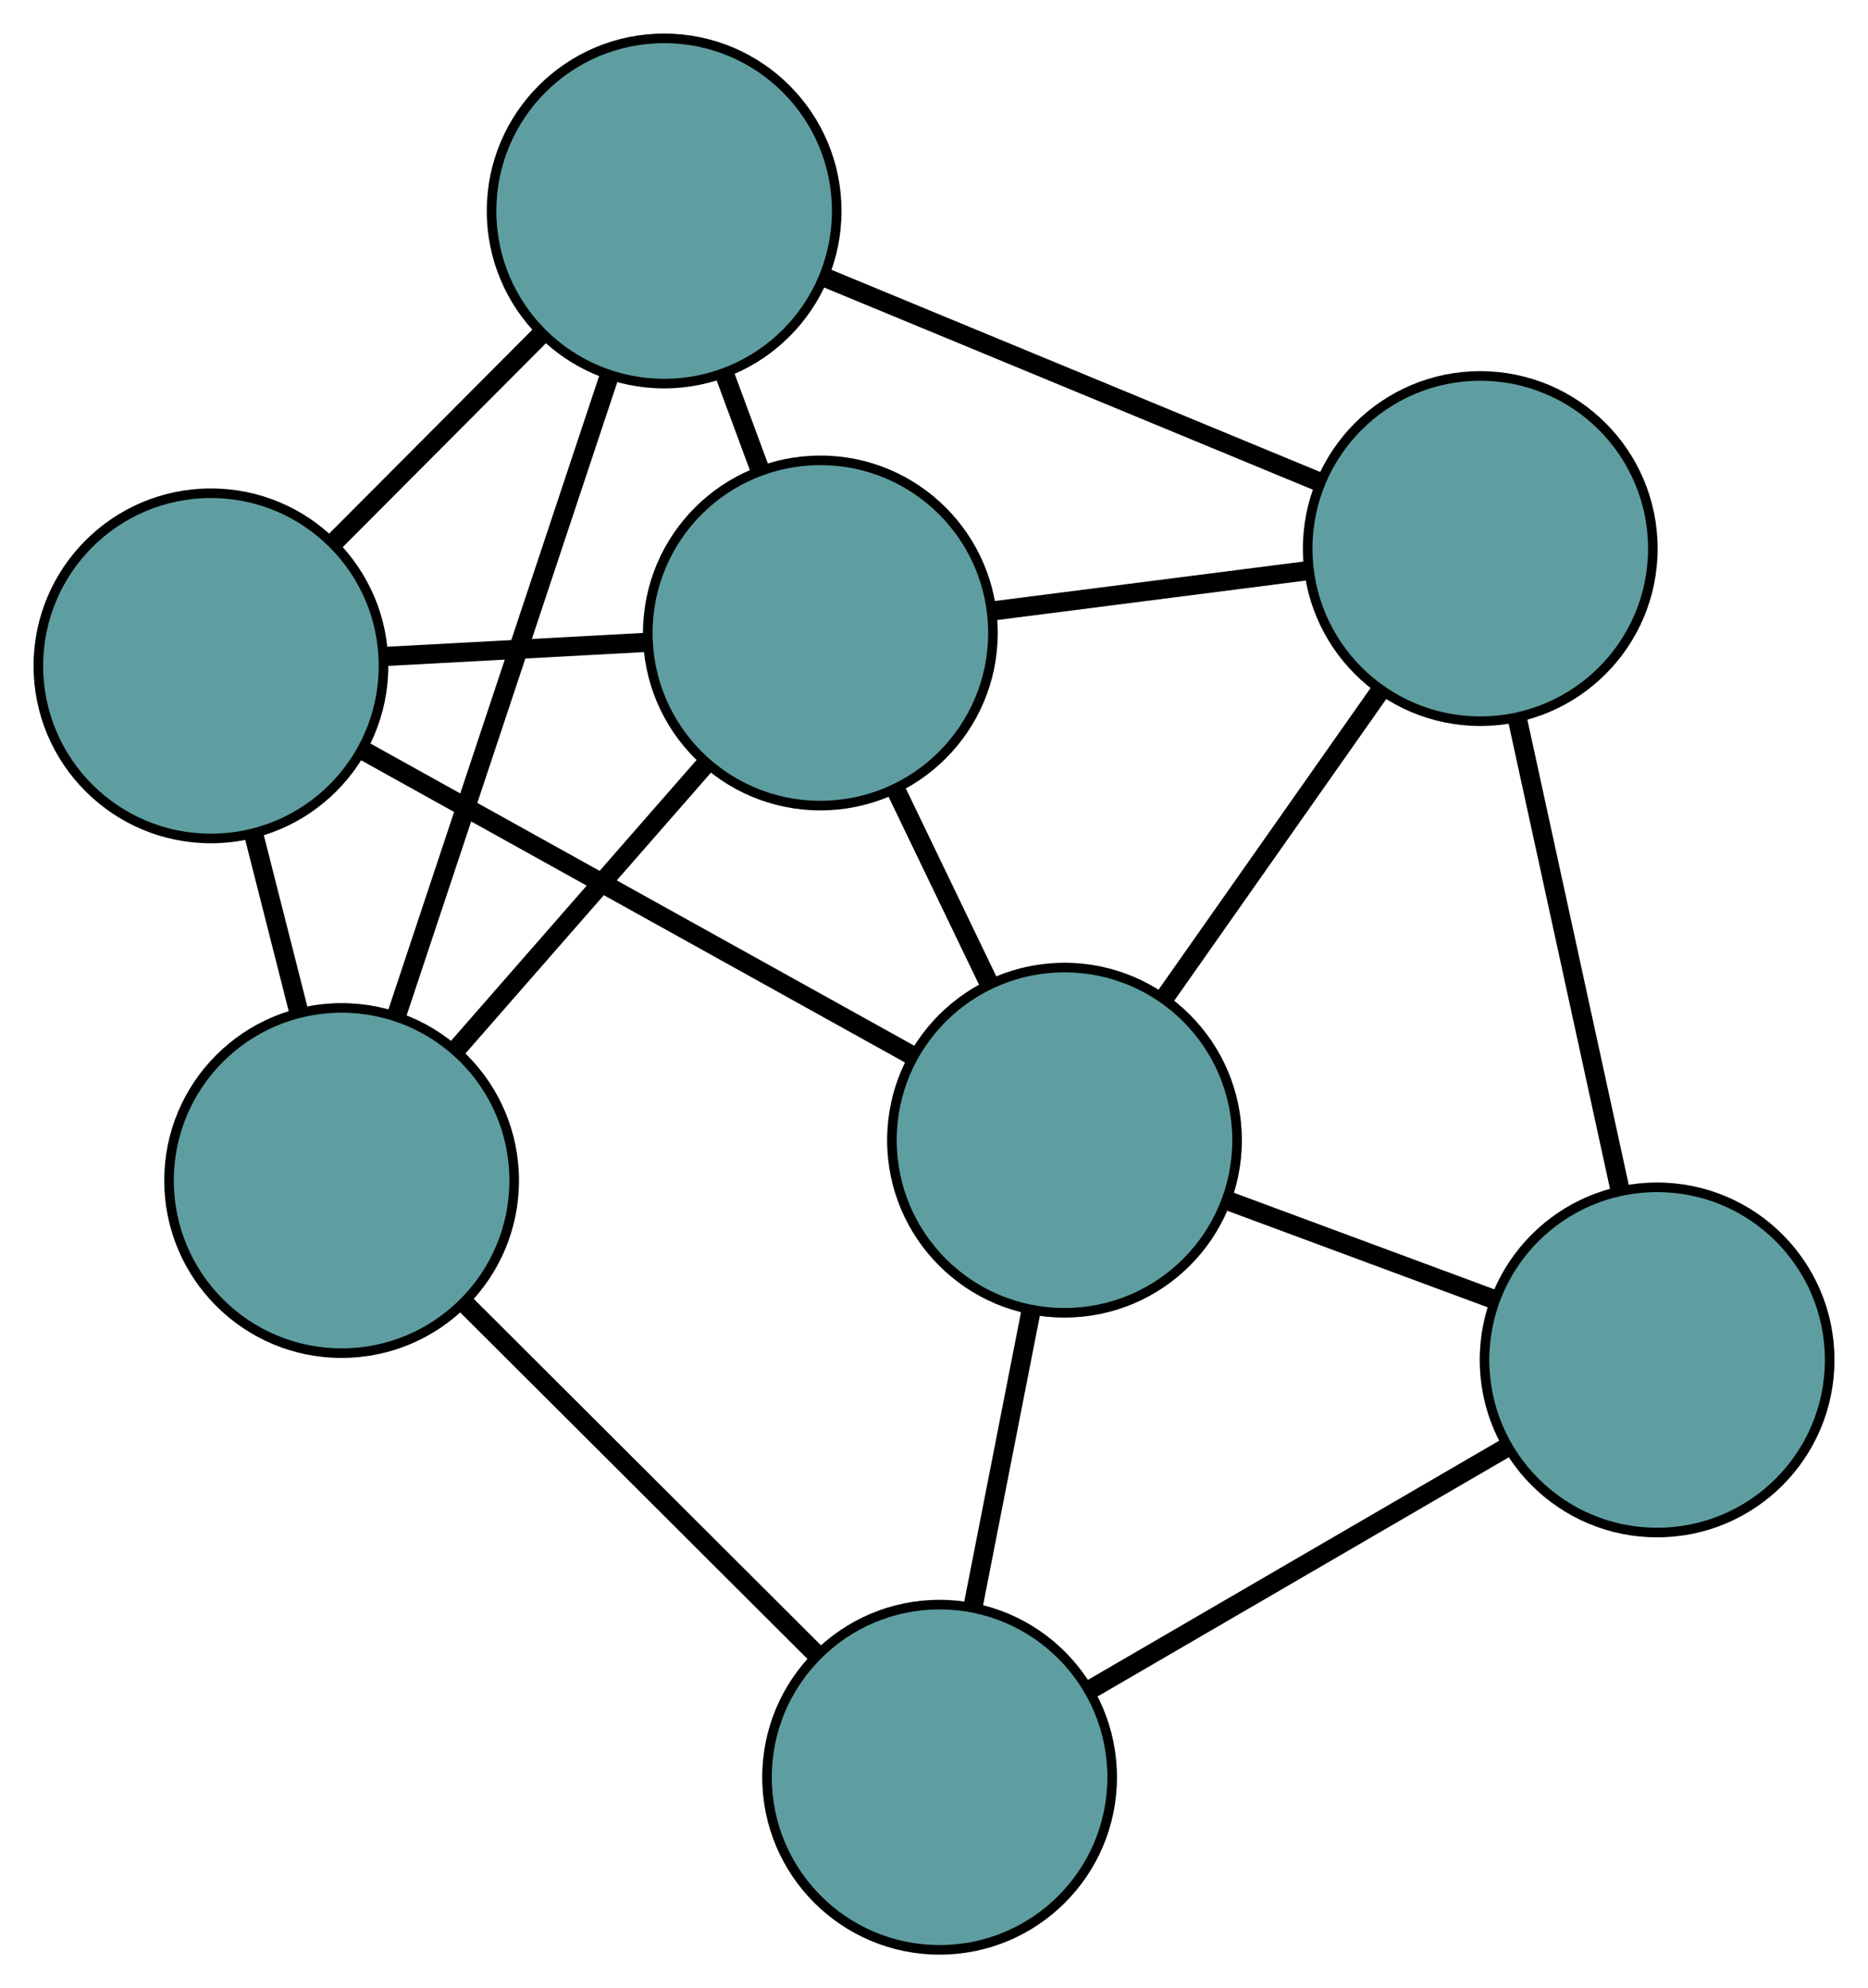 <?xml version="1.0" encoding="UTF-8" standalone="no"?>
<!DOCTYPE svg PUBLIC "-//W3C//DTD SVG 1.1//EN"
 "http://www.w3.org/Graphics/SVG/1.1/DTD/svg11.dtd">
<!-- Generated by graphviz version 2.36.0 (20140111.2315)
 -->
<!-- Title: G Pages: 1 -->
<svg width="100%" height="100%"
 viewBox="0.00 0.00 194.83 207.32" xmlns="http://www.w3.org/2000/svg" xmlns:xlink="http://www.w3.org/1999/xlink">
<g id="graph0" class="graph" transform="scale(1 1) rotate(0) translate(4 203.322)">
<title>G</title>
<!-- 0 -->
<g id="node1" class="node"><title>0</title>
<ellipse fill="cadetblue" stroke="black" cx="150.389" cy="-146.119" rx="18" ry="18"/>
</g>
<!-- 3 -->
<g id="node4" class="node"><title>3</title>
<ellipse fill="cadetblue" stroke="black" cx="65.269" cy="-181.322" rx="18" ry="18"/>
</g>
<!-- 0&#45;&#45;3 -->
<g id="edge1" class="edge"><title>0&#45;&#45;3</title>
<path fill="none" stroke="black" stroke-width="2" d="M133.572,-153.074C118.649,-159.246 96.963,-168.214 82.051,-174.382"/>
</g>
<!-- 4 -->
<g id="node5" class="node"><title>4</title>
<ellipse fill="cadetblue" stroke="black" cx="168.834" cy="-61.515" rx="18" ry="18"/>
</g>
<!-- 0&#45;&#45;4 -->
<g id="edge2" class="edge"><title>0&#45;&#45;4</title>
<path fill="none" stroke="black" stroke-width="2" d="M154.301,-128.177C157.452,-113.722 161.858,-93.511 164.991,-79.141"/>
</g>
<!-- 6 -->
<g id="node7" class="node"><title>6</title>
<ellipse fill="cadetblue" stroke="black" cx="107.026" cy="-84.429" rx="18" ry="18"/>
</g>
<!-- 0&#45;&#45;6 -->
<g id="edge3" class="edge"><title>0&#45;&#45;6</title>
<path fill="none" stroke="black" stroke-width="2" d="M139.892,-131.185C133.074,-121.486 124.224,-108.897 117.426,-99.225"/>
</g>
<!-- 7 -->
<g id="node8" class="node"><title>7</title>
<ellipse fill="cadetblue" stroke="black" cx="81.563" cy="-137.318" rx="18" ry="18"/>
</g>
<!-- 0&#45;&#45;7 -->
<g id="edge4" class="edge"><title>0&#45;&#45;7</title>
<path fill="none" stroke="black" stroke-width="2" d="M132.305,-143.806C122.269,-142.523 109.82,-140.931 99.764,-139.645"/>
</g>
<!-- 1 -->
<g id="node2" class="node"><title>1</title>
<ellipse fill="cadetblue" stroke="black" cx="18" cy="-133.889" rx="18" ry="18"/>
</g>
<!-- 1&#45;&#45;3 -->
<g id="edge5" class="edge"><title>1&#45;&#45;3</title>
<path fill="none" stroke="black" stroke-width="2" d="M30.916,-146.85C37.586,-153.543 45.7,-161.686 52.368,-168.376"/>
</g>
<!-- 5 -->
<g id="node6" class="node"><title>5</title>
<ellipse fill="cadetblue" stroke="black" cx="31.629" cy="-80.222" rx="18" ry="18"/>
</g>
<!-- 1&#45;&#45;5 -->
<g id="edge6" class="edge"><title>1&#45;&#45;5</title>
<path fill="none" stroke="black" stroke-width="2" d="M22.463,-116.316C23.953,-110.447 25.615,-103.904 27.11,-98.017"/>
</g>
<!-- 1&#45;&#45;6 -->
<g id="edge7" class="edge"><title>1&#45;&#45;6</title>
<path fill="none" stroke="black" stroke-width="2" d="M33.916,-125.046C50.12,-116.044 75.093,-102.17 91.248,-93.195"/>
</g>
<!-- 1&#45;&#45;7 -->
<g id="edge8" class="edge"><title>1&#45;&#45;7</title>
<path fill="none" stroke="black" stroke-width="2" d="M36.044,-134.862C44.559,-135.321 54.704,-135.869 63.252,-136.33"/>
</g>
<!-- 2 -->
<g id="node3" class="node"><title>2</title>
<ellipse fill="cadetblue" stroke="black" cx="93.999" cy="-18" rx="18" ry="18"/>
</g>
<!-- 2&#45;&#45;4 -->
<g id="edge9" class="edge"><title>2&#45;&#45;4</title>
<path fill="none" stroke="black" stroke-width="2" d="M109.87,-27.228C122.655,-34.663 140.533,-45.058 153.243,-52.449"/>
</g>
<!-- 2&#45;&#45;5 -->
<g id="edge10" class="edge"><title>2&#45;&#45;5</title>
<path fill="none" stroke="black" stroke-width="2" d="M81.076,-30.892C70.372,-41.571 55.235,-56.672 44.536,-67.346"/>
</g>
<!-- 2&#45;&#45;6 -->
<g id="edge11" class="edge"><title>2&#45;&#45;6</title>
<path fill="none" stroke="black" stroke-width="2" d="M97.49,-35.802C99.359,-45.333 101.655,-57.04 103.525,-66.578"/>
</g>
<!-- 3&#45;&#45;5 -->
<g id="edge12" class="edge"><title>3&#45;&#45;5</title>
<path fill="none" stroke="black" stroke-width="2" d="M59.562,-164.172C53.376,-145.581 43.56,-116.08 37.363,-97.456"/>
</g>
<!-- 3&#45;&#45;7 -->
<g id="edge13" class="edge"><title>3&#45;&#45;7</title>
<path fill="none" stroke="black" stroke-width="2" d="M71.522,-164.435C72.742,-161.138 74.023,-157.68 75.245,-154.378"/>
</g>
<!-- 4&#45;&#45;6 -->
<g id="edge14" class="edge"><title>4&#45;&#45;6</title>
<path fill="none" stroke="black" stroke-width="2" d="M151.945,-67.776C143.367,-70.957 132.96,-74.814 124.325,-78.016"/>
</g>
<!-- 5&#45;&#45;7 -->
<g id="edge15" class="edge"><title>5&#45;&#45;7</title>
<path fill="none" stroke="black" stroke-width="2" d="M43.717,-94.043C51.567,-103.02 61.758,-114.672 69.586,-123.624"/>
</g>
<!-- 6&#45;&#45;7 -->
<g id="edge16" class="edge"><title>6&#45;&#45;7</title>
<path fill="none" stroke="black" stroke-width="2" d="M99.109,-100.873C96.014,-107.302 92.473,-114.655 89.387,-121.065"/>
</g>
</g>
</svg>

